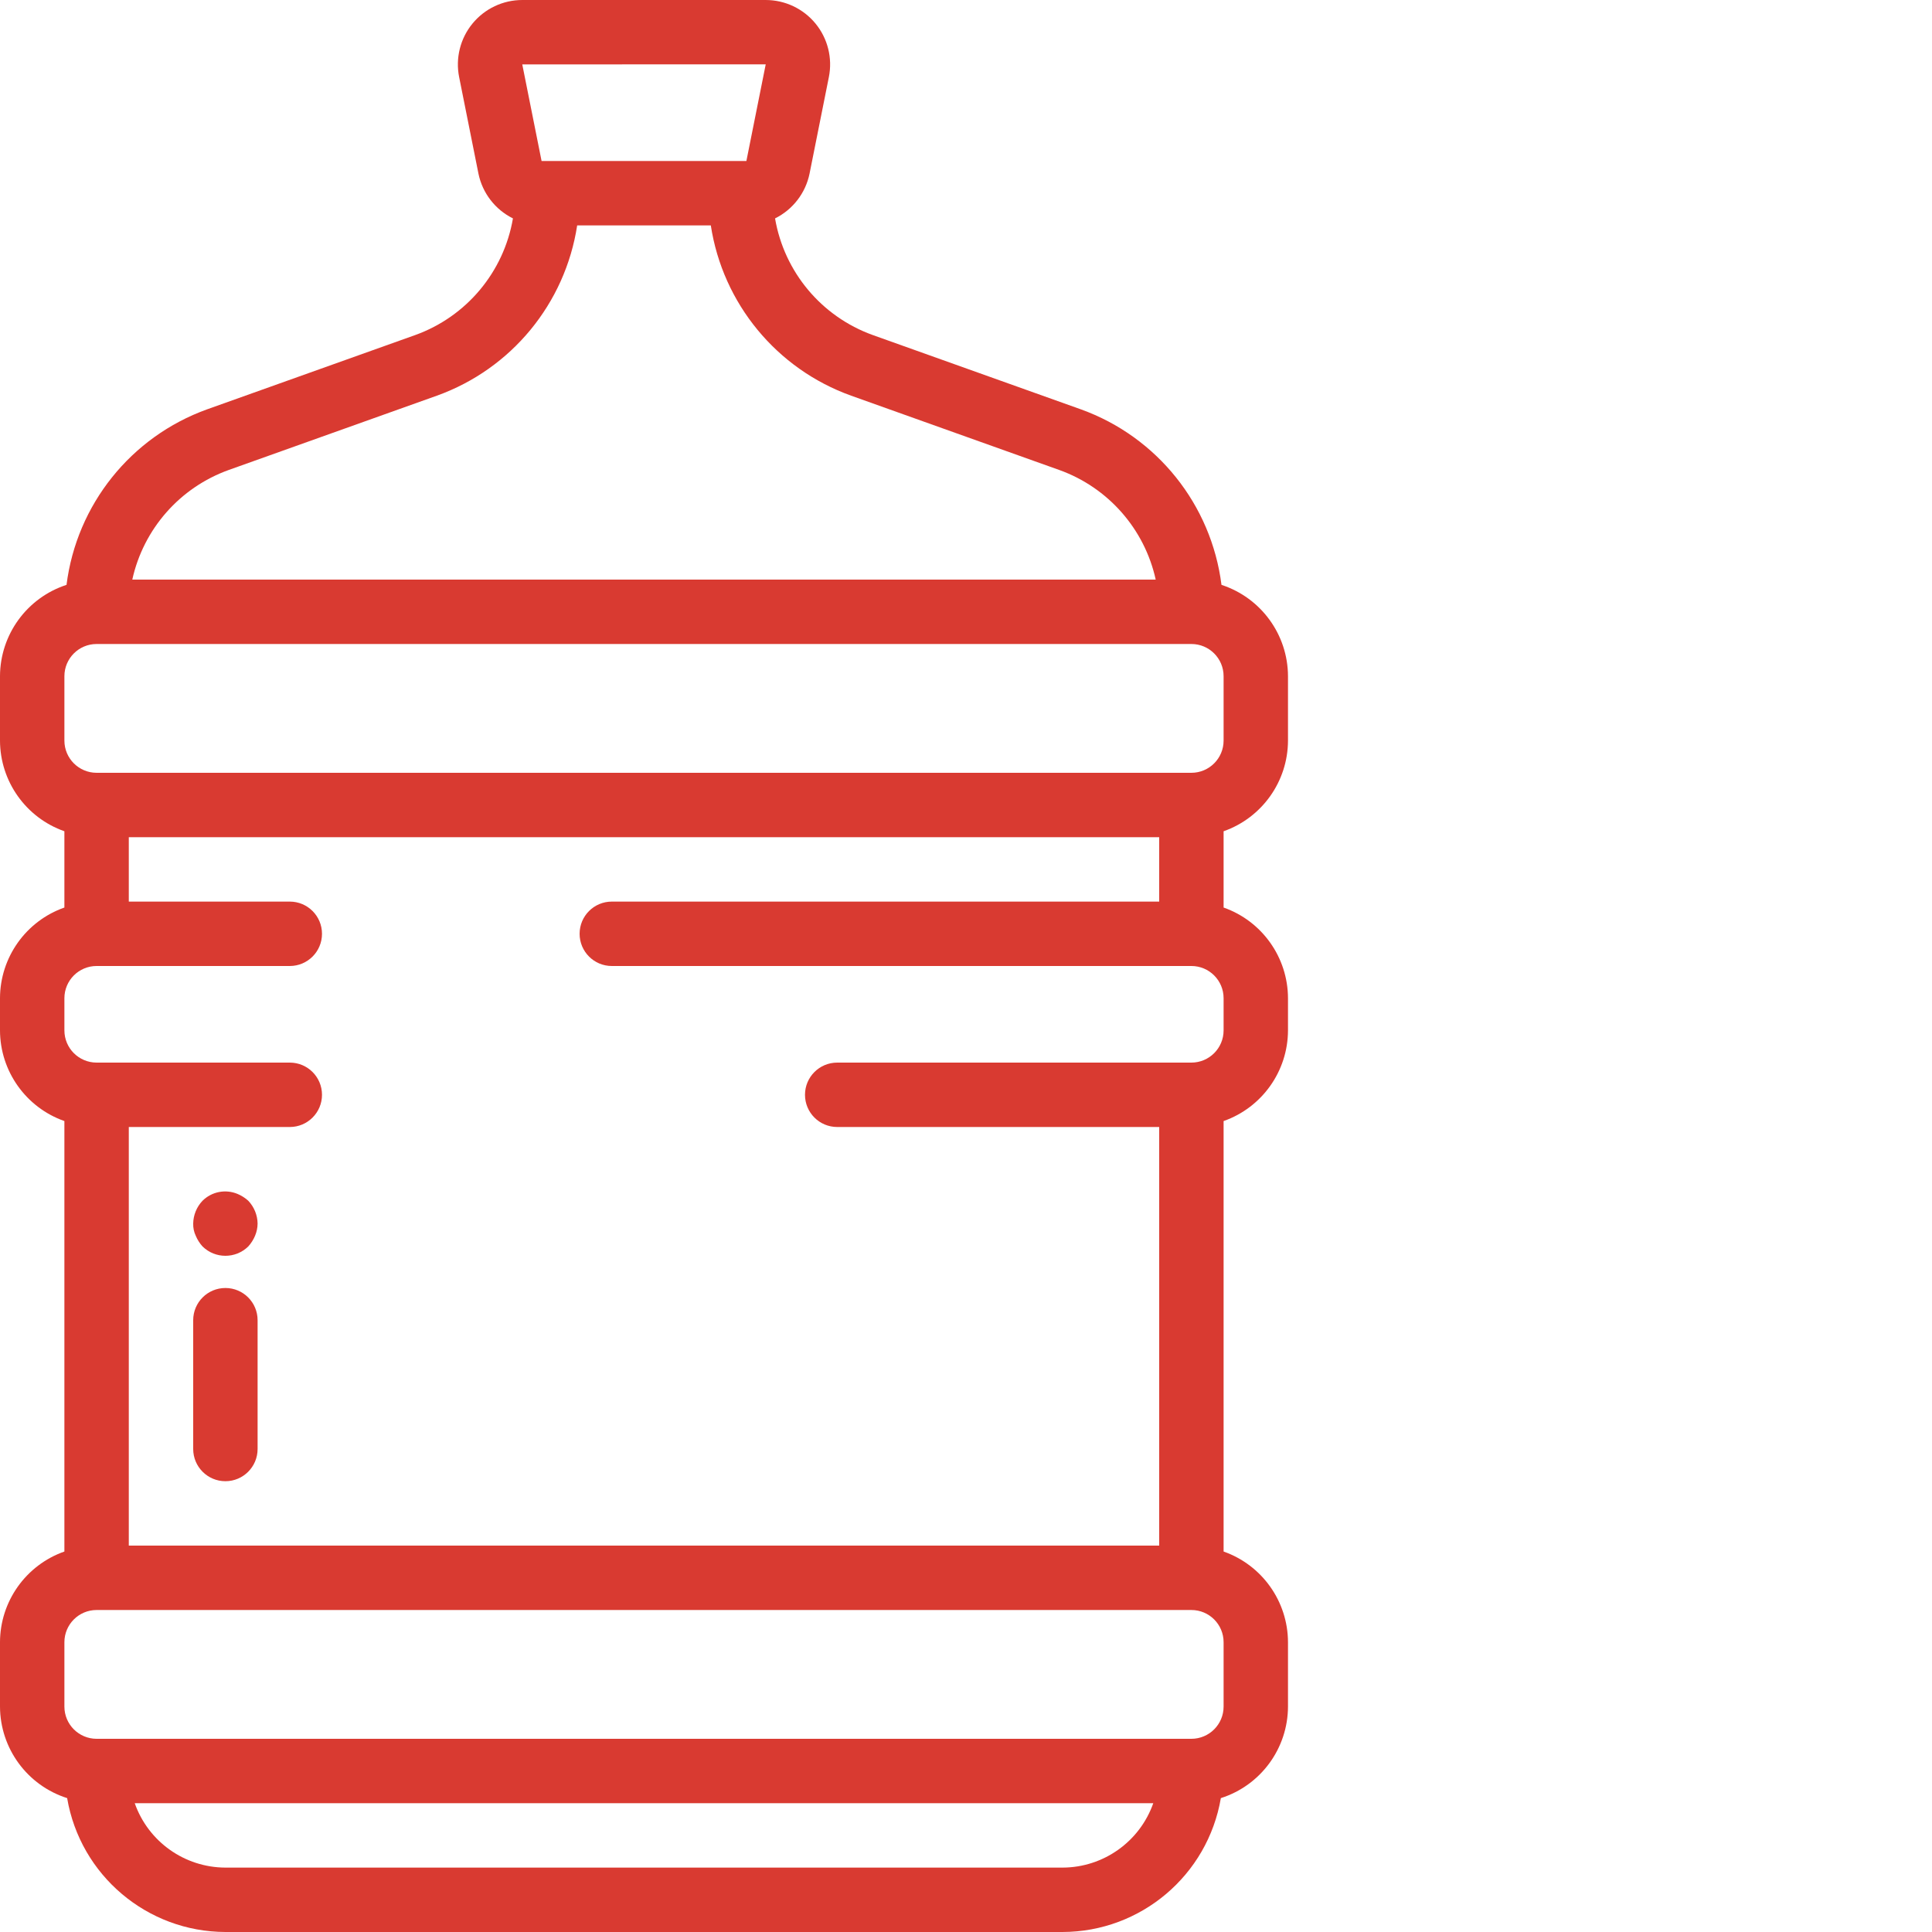 <svg xmlns="http://www.w3.org/2000/svg" version="1.1" xmlns:xlink="http://www.w3.org/1999/xlink" xmlns:svgjs="http://svgjs.com/svgjs" width="512" height="512" x="0" y="0" viewBox="0 0 512 512" style="enable-background:new 0 0 512 512" xml:space="preserve" class=""><g><path xmlns="http://www.w3.org/2000/svg" d="m0 435.199v17.066c.039 11.09 7.227 20.891 17.793 24.254 3.488 20.453 21.191 35.43 41.941 35.48h221.867c20.746-.051 38.449-15.027 41.938-35.48 10.566-3.363 17.758-13.164 17.793-24.254v-17.066c-.031-10.812-6.867-20.434-17.066-24.027v-114.078c10.199-3.594 17.035-13.215 17.066-24.027v-8.531c-.031-10.816-6.867-20.438-17.066-24.027v-20.215c10.199-3.59 17.035-13.215 17.066-24.027v-17.066c-.035-11.023-7.145-20.781-17.625-24.203-2.688-21.273-17.078-39.242-37.25-46.512l-55.176-19.699c-13.566-4.887-23.453-16.691-25.883-30.906 4.711-2.336 8.082-6.711 9.141-11.859l5.121-25.602c1.004-5.016-.293-10.215-3.535-14.172-3.242-3.953-8.09-6.246-13.203-6.246h-64.512c-5.113 0-9.957 2.293-13.199 6.25-3.238 3.953-4.535 9.152-3.535 14.168l5.121 25.605c1.059 5.148 4.43 9.523 9.141 11.855-2.43 14.211-12.312 26.016-25.875 30.906l-55.191 19.699c-20.168 7.273-34.555 25.242-37.242 46.512-10.484 3.418-17.59 13.176-17.629 24.203v17.066c.031 10.812 6.867 20.438 17.066 24.027v20.215c-10.199 3.59-17.035 13.211-17.066 24.027v8.531c.031 10.812 6.867 20.434 17.066 24.027v114.078c-10.199 3.594-17.035 13.215-17.066 24.027zm281.602 59.734h-221.867c-10.812-.035-20.438-6.867-24.027-17.066h269.922c-3.594 10.199-13.215 17.031-24.027 17.066zm42.664-42.668c0 4.711-3.82 8.531-8.531 8.535h-290.133c-4.715-.004-8.531-3.824-8.535-8.535v-17.066c.004-4.711 3.82-8.531 8.535-8.531h290.133c4.711 0 8.531 3.82 8.531 8.531zm-121.344-435.215v.016l-5.121 25.602h-54.277l-5.117-25.602zm-142.312 107.5 55.188-19.699c19.723-7.086 33.984-24.402 37.16-45.117h35.414c3.176 20.715 17.441 38.031 37.168 45.117l55.176 19.699c12.945 4.648 22.598 15.617 25.559 29.051h-271.215c2.961-13.43 12.609-24.398 25.551-29.051zm-43.543 54.648c.004-4.711 3.82-8.531 8.535-8.531h290.133c4.711 0 8.531 3.82 8.531 8.531v17.066c0 4.711-3.82 8.531-8.531 8.535h-290.133c-4.715-.004-8.531-3.824-8.535-8.535zm0 85.336c.004-4.715 3.82-8.531 8.535-8.535h51.199c4.711 0 8.531-3.82 8.531-8.535 0-4.711-3.82-8.531-8.531-8.531h-42.668v-17.066h273.066v17.066h-145.066c-4.711 0-8.531 3.82-8.531 8.531 0 4.715 3.82 8.535 8.531 8.535h153.602c4.711.004 8.531 3.82 8.531 8.535v8.531c0 4.711-3.82 8.531-8.531 8.535h-93.867c-4.715 0-8.535 3.82-8.535 8.531 0 4.715 3.82 8.535 8.535 8.535h85.332v110.934h-273.066v-110.934h42.668c4.711 0 8.531-3.82 8.531-8.535 0-4.711-3.82-8.531-8.531-8.531h-51.199c-4.715-.004-8.531-3.824-8.535-8.535zm0 0" fill="#d93a31" data-original="#000000"></path><path xmlns="http://www.w3.org/2000/svg" d="m62.977 316.414c-3.18-1.34-6.852-.633-9.301 1.793-1.562 1.637-2.445 3.801-2.477 6.059-.031 1.121.203 2.23.684 3.242.434 1.035 1.039 1.988 1.793 2.816 3.363 3.301 8.75 3.301 12.117 0 .75-.828 1.355-1.781 1.793-2.816.434-1.023.668-2.125.68-3.242-.031-2.258-.918-4.422-2.473-6.059-.832-.75-1.785-1.355-2.816-1.793zm0 0" fill="#d93a31" data-original="#000000"></path><path xmlns="http://www.w3.org/2000/svg" d="m59.734 341.332c-4.715 0-8.535 3.82-8.535 8.535v34.133c0 4.711 3.82 8.535 8.535 8.535 4.711 0 8.531-3.824 8.531-8.535v-34.133c0-4.715-3.82-8.535-8.531-8.535zm0 0" fill="#d93a31" data-original="#000000"></path></g></svg>